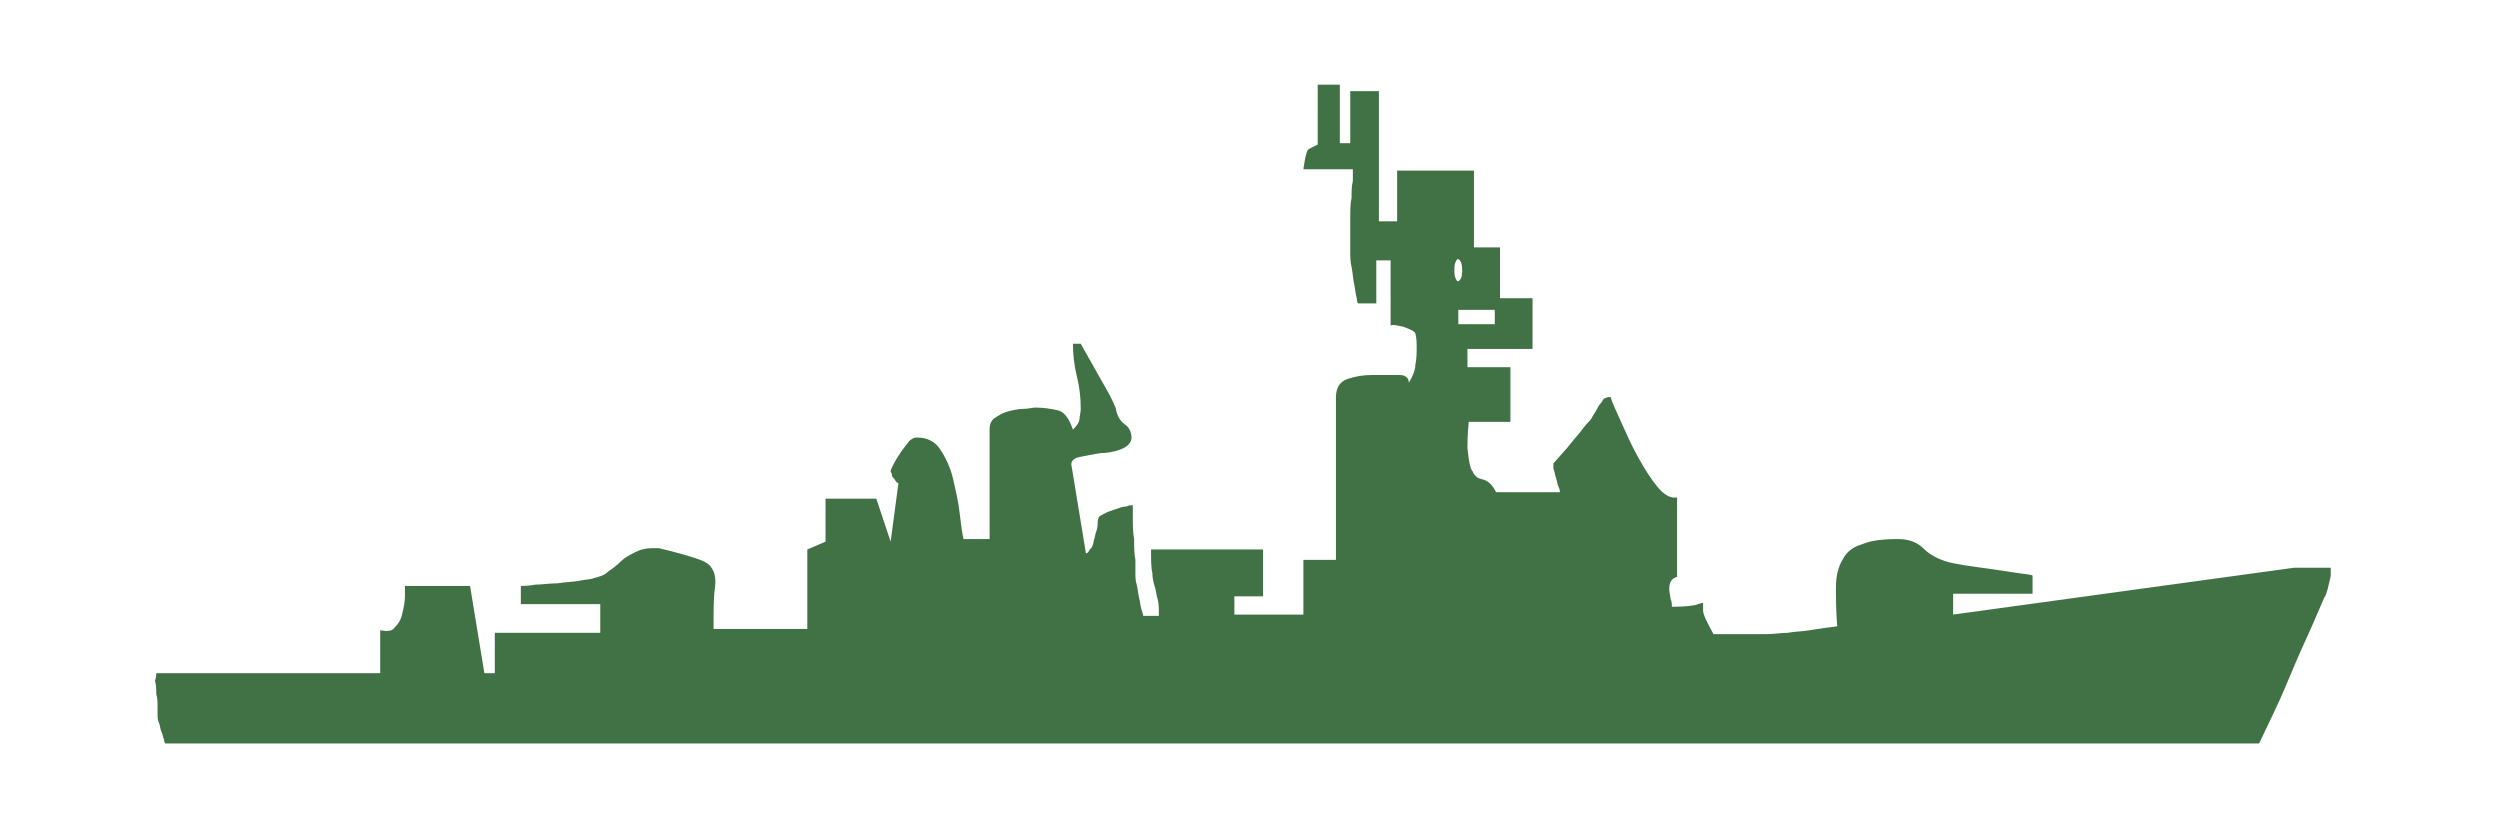 <?xml version="1.0" encoding="utf-8"?>
<!-- Generator: Adobe Illustrator 17.1.0, SVG Export Plug-In . SVG Version: 6.00 Build 0)  -->
<!DOCTYPE svg PUBLIC "-//W3C//DTD SVG 1.1//EN" "http://www.w3.org/Graphics/SVG/1.1/DTD/svg11.dtd">
<svg version="1.1" id="Layer_1" xmlns="http://www.w3.org/2000/svg" xmlns:xlink="http://www.w3.org/1999/xlink" x="0px" y="0px"
	 viewBox="0 0 192 64" enable-background="new 0 0 192 64" xml:space="preserve">
<g>
	<path fill="#417246" d="M12,51.7h17.2v-3.3c0.5,0.1,0.9,0.1,1.1-0.2c0.3-0.3,0.5-0.6,0.6-1.1c0.1-0.4,0.2-0.9,0.2-1.3
		c0-0.4,0-0.7,0-0.8h5l1.1,6.7h0.8v-3.1h8.1v-2.2h-6.1V45c0.2,0,0.6,0,1.1-0.1c0.5,0,1.1-0.1,1.7-0.1c0.6-0.1,1.2-0.1,1.7-0.2
		c0.5-0.1,0.9-0.1,1.1-0.2c0.4-0.1,0.8-0.2,1.1-0.5c0.3-0.2,0.7-0.5,1-0.8c0.3-0.3,0.7-0.5,1.1-0.7c0.4-0.2,0.8-0.3,1.3-0.3
		c0.1,0,0.2,0,0.3,0c0.1,0,0.2,0,0.2,0c1.3,0.3,2.3,0.6,2.9,0.8c0.6,0.2,1,0.4,1.2,0.8c0.2,0.3,0.3,0.8,0.2,1.5
		c-0.1,0.7-0.1,1.7-0.1,3.1h7.2v-6.1l1.4-0.6v-3.3h3.9l1.1,3.3l0.6-4.5c-0.1,0-0.2-0.1-0.3-0.3c-0.1-0.1-0.2-0.2-0.2-0.3
		c0-0.2-0.1-0.2-0.1-0.3c0,0,0-0.1,0.1-0.3c0,0,0.1-0.2,0.2-0.4c0.1-0.2,0.3-0.5,0.5-0.8c0.2-0.3,0.4-0.5,0.6-0.8
		c0.2-0.2,0.4-0.3,0.6-0.3c0.8,0,1.4,0.3,1.8,0.9c0.4,0.6,0.8,1.4,1,2.3c0.2,0.9,0.4,1.7,0.5,2.6c0.1,0.9,0.2,1.6,0.3,2h2v-8.4
		c0-0.4,0.1-0.7,0.4-0.9c0.3-0.2,0.6-0.4,1-0.5c0.4-0.1,0.8-0.2,1.2-0.2c0.4,0,0.7-0.1,0.9-0.1c0.7,0,1.2,0.1,1.7,0.2
		c0.5,0.1,0.9,0.6,1.2,1.5c0.3-0.3,0.5-0.6,0.5-0.8c0-0.2,0.1-0.5,0.1-0.8c0-0.9-0.1-1.7-0.3-2.5c-0.2-0.8-0.3-1.7-0.3-2.5H83
		l2.2,3.9c0.1,0.2,0.2,0.4,0.3,0.6c0.1,0.3,0.2,0.4,0.2,0.5c0.1,0.6,0.4,1,0.7,1.2c0.3,0.2,0.5,0.6,0.5,1c0,0.4-0.3,0.7-0.8,0.9
		c-0.5,0.2-1.1,0.3-1.6,0.3c-0.6,0.1-1.1,0.2-1.6,0.3c-0.5,0.1-0.7,0.4-0.6,0.7l1.1,6.7c0.1,0,0.2-0.1,0.3-0.3
		c0.1-0.1,0.2-0.2,0.2-0.3c0,0,0.1-0.2,0.1-0.4c0.1-0.2,0.1-0.5,0.2-0.7c0.1-0.3,0.1-0.5,0.1-0.7c0-0.2,0.1-0.4,0.1-0.4
		c0.1-0.1,0.3-0.2,0.5-0.3c0.2-0.1,0.5-0.2,0.8-0.3c0.3-0.1,0.5-0.2,0.8-0.2c0.2-0.1,0.4-0.1,0.5-0.1c0,0.2,0,0.5,0,1
		c0,0.5,0,1,0.1,1.6c0,0.6,0,1.1,0.1,1.6c0,0.5,0,0.9,0,1c0,0.3,0,0.6,0.1,0.9c0.1,0.4,0.1,0.7,0.2,1.1c0.1,0.4,0.1,0.7,0.2,0.9
		c0.1,0.3,0.1,0.4,0.1,0.4H89c0-0.6,0-1-0.1-1.3c-0.1-0.3-0.1-0.6-0.2-0.9c-0.1-0.3-0.2-0.7-0.2-1.1c-0.1-0.4-0.1-1-0.1-1.8H97v3.6
		h-2.2v1.4h5.3v-4.2h2.5V30.5c0-0.7,0.3-1.2,0.9-1.4c0.6-0.2,1.2-0.3,1.9-0.3h1.2h0.9c0.4,0,0.7,0.2,0.7,0.6c0.3-0.5,0.5-1,0.5-1.4
		c0.1-0.4,0.1-0.9,0.1-1.5c0-0.1,0-0.5-0.1-0.9c-0.1-0.2-0.4-0.3-0.9-0.5c-0.5-0.1-0.8-0.2-1-0.1v-5h-1.1v3.3h-1.4
		c0,0-0.1-0.1-0.1-0.4c-0.1-0.3-0.1-0.6-0.2-1.1c-0.1-0.4-0.1-0.8-0.2-1.3c-0.1-0.4-0.1-0.8-0.1-1.1v-1.2c0-0.4,0-0.9,0-1.5
		c0-0.5,0-1.1,0.1-1.5c0-0.5,0-0.9,0.1-1.3c0-0.4,0-0.7,0-0.9h-3.8c0.1-0.7,0.2-1.2,0.3-1.4c0-0.1,0.2-0.2,0.4-0.3
		c0.2-0.1,0.4-0.2,0.4-0.2V6.5h1.7V11h0.8V7h2.2v10h1.4v-3.9h5.9V19h2v3.9h2.5v3.9h-5v1.4h3.3v4.2h-3.2c-0.1,1-0.1,1.7-0.1,2
		c0.1,1,0.2,1.6,0.4,1.8c0.1,0.3,0.3,0.4,0.4,0.5c0.2,0.1,0.4,0.1,0.6,0.2c0.2,0.1,0.5,0.3,0.8,0.9h4.9c0-0.1,0-0.2-0.1-0.4
		c-0.1-0.2-0.1-0.4-0.2-0.7c-0.1-0.3-0.1-0.5-0.2-0.7c0-0.2,0-0.3,0-0.4c0.5-0.6,1-1.1,1.3-1.5c0.3-0.4,0.7-0.8,0.9-1.1
		c0.3-0.4,0.5-0.6,0.6-0.7c0,0,0.1-0.1,0.2-0.3c0.1-0.2,0.2-0.3,0.3-0.5c0.1-0.2,0.2-0.4,0.4-0.6c0.1-0.2,0.2-0.3,0.2-0.3
		c0.1,0,0.2-0.1,0.3-0.1c0,0,0.1,0,0.1,0c0.1,0,0.1,0,0.1,0c0.1,0.4,0.4,1,0.8,1.9c0.4,0.9,0.8,1.8,1.3,2.7c0.5,0.9,1,1.7,1.5,2.3
		c0.5,0.6,1,0.9,1.5,0.8v6.1c-0.3,0.1-0.4,0.2-0.5,0.4c-0.1,0.2-0.1,0.4-0.1,0.6c0,0.2,0.1,0.5,0.1,0.7c0.1,0.2,0.1,0.4,0.1,0.6
		c1.1,0,1.8-0.1,2-0.2c0.3-0.1,0.4-0.1,0.4-0.1v0.6c0,0.3,0.3,0.9,0.8,1.8c0.2,0,0.6,0,1.1,0c0.6,0,0.9,0,1.1,0c0.7,0,1.3,0,1.9,0
		c0.5,0,1.1-0.1,1.6-0.1c0.5-0.1,1.1-0.1,1.7-0.2c0.6-0.1,1.3-0.2,2.1-0.3c-0.1-1.2-0.1-2.2-0.1-3c0-0.9,0.2-1.6,0.5-2.1
		c0.3-0.6,0.8-1,1.5-1.2c0.7-0.3,1.6-0.4,2.8-0.4c0.7,0,1.4,0.2,1.9,0.7c0.5,0.5,1.1,0.8,1.7,1c0.3,0.1,0.8,0.2,1.4,0.3
		c0.7,0.1,1.3,0.2,2.1,0.3c0.7,0.1,1.4,0.2,2,0.3c0.6,0.1,1,0.1,1.2,0.2v1.4H150v1.6l26.2-3.6h2.8c0,0,0,0.1,0,0.3
		c0,0.1,0,0.2,0,0.3c0,0.1-0.1,0.4-0.2,0.9c-0.1,0.4-0.2,0.7-0.3,0.8c-0.4,0.9-0.8,1.9-1.4,3.2c-0.6,1.3-1.1,2.5-1.6,3.7
		c-0.5,1.2-1.2,2.6-2,4.3H12.7c0,0-0.1-0.1-0.1-0.3c-0.1-0.2-0.1-0.4-0.2-0.6c-0.1-0.2-0.1-0.5-0.2-0.7c-0.1-0.2-0.1-0.5-0.1-0.6
		c0-0.1,0-0.3,0-0.6c0-0.3,0-0.7-0.1-1c0-0.4,0-0.7-0.1-1C12,52,12,51.8,12,51.7z M112,23.8v1.1h2.8v-1.1H112z M112,19.9
		c-0.1,0-0.1,0-0.2,0.2c-0.1,0.2-0.1,0.4-0.1,0.7c0,0.2,0,0.4,0.1,0.6c0.1,0.2,0.1,0.2,0.2,0.2c0.2-0.1,0.3-0.4,0.3-0.8
		C112.3,20.3,112.2,20,112,19.9z"/>
</g>
</svg>

